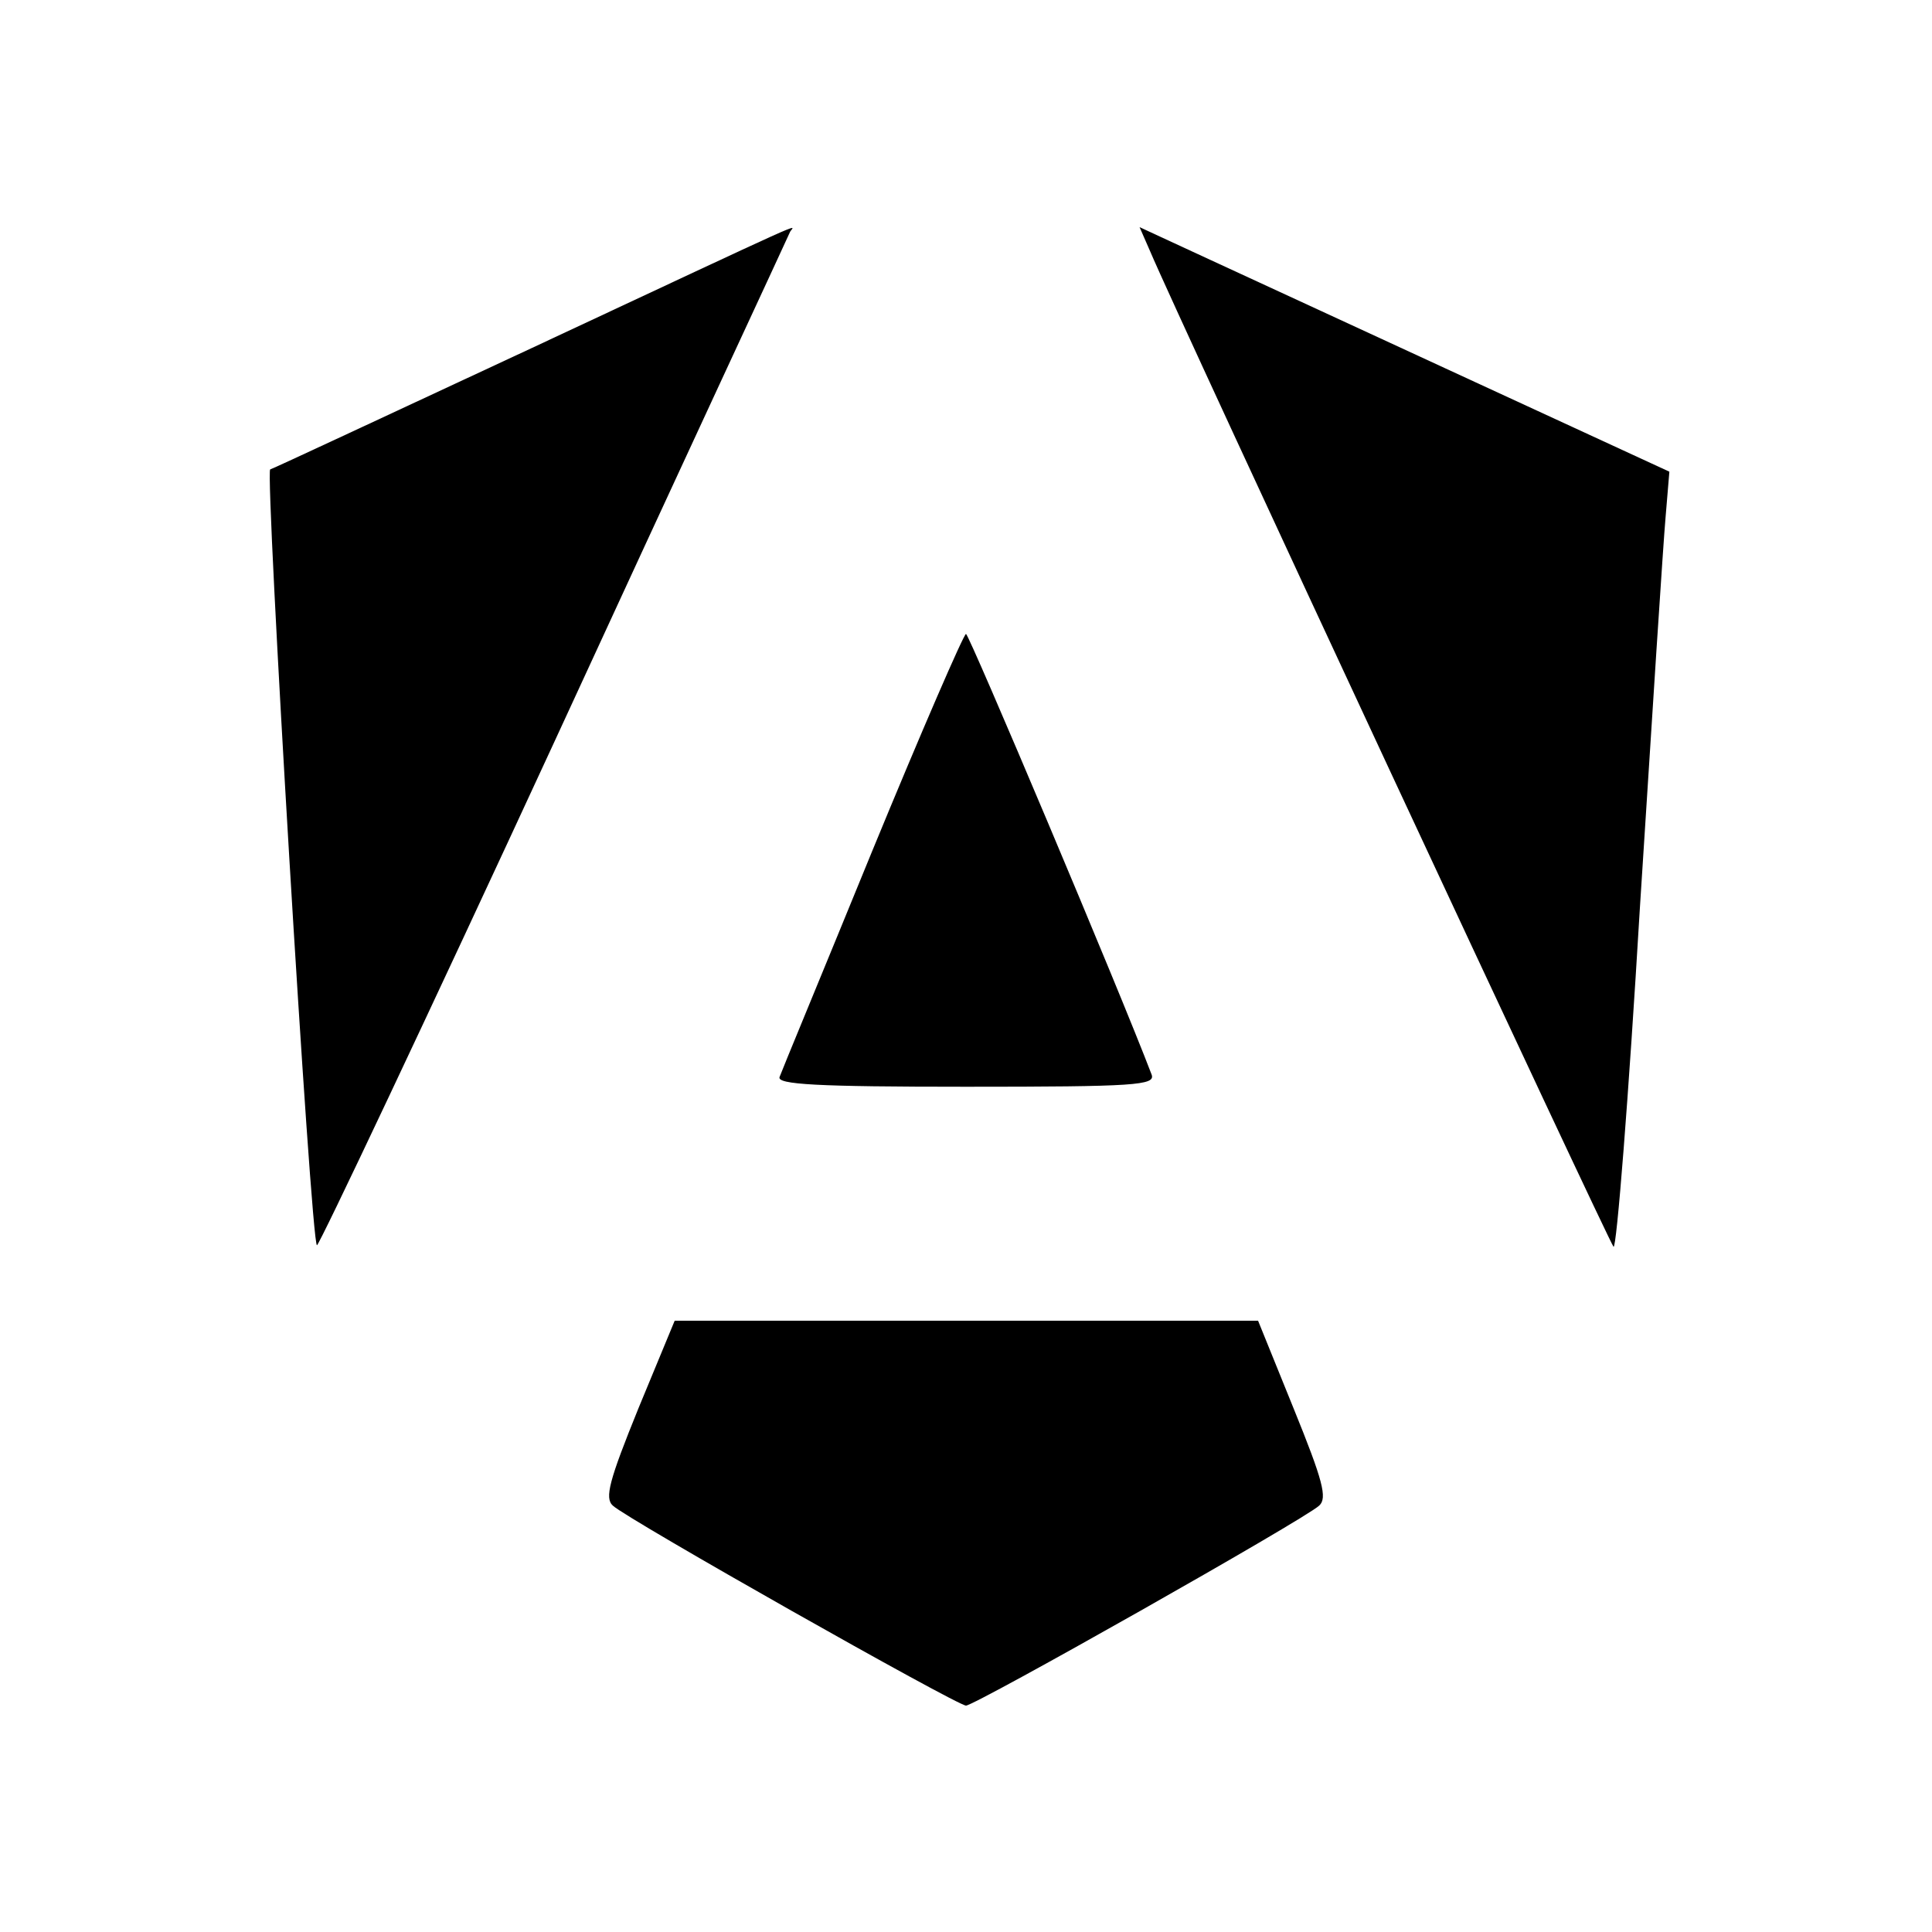 <?xml version="1.0" standalone="no"?>
<!DOCTYPE svg PUBLIC "-//W3C//DTD SVG 20010904//EN"
 "http://www.w3.org/TR/2001/REC-SVG-20010904/DTD/svg10.dtd">
<svg version="1.0" xmlns="http://www.w3.org/2000/svg"
 width="256pt" height="256pt" viewBox="0 0 256 256"
 preserveAspectRatio="xMidYMid meet">

<g transform="translate(0,256) scale(0.1,-0.1)"
fill="#000000" stroke="none">
<path d="M705 2099 c-187 -87 -343 -160 -347 -161 -7 -4 54 -1028 62 -1028 3
0 145 300 315 668 169 367 310 670 312 675 5 9 41 25 -342 -154z"/>
<path d="M1524 2227 c38 -90 608 -1313 614 -1319 4 -4 20 198 35 450 16 251
31 484 34 517 l5 60 -258 119 c-143 66 -301 139 -351 162 l-93 43 14 -32z"/>
<path d="M1156 1433 c-65 -159 -121 -294 -123 -300 -4 -10 49 -13 247 -13 225
0 251 2 246 16 -43 113 -242 584 -246 584 -3 0 -59 -129 -124 -287z"/>
<path d="M846 694 c-39 -96 -45 -119 -34 -129 19 -18 456 -265 468 -265 12 0
449 247 468 265 11 10 5 33 -34 129 l-47 116 -387 0 -386 0 -48 -116z"/>
</g>
</svg>
